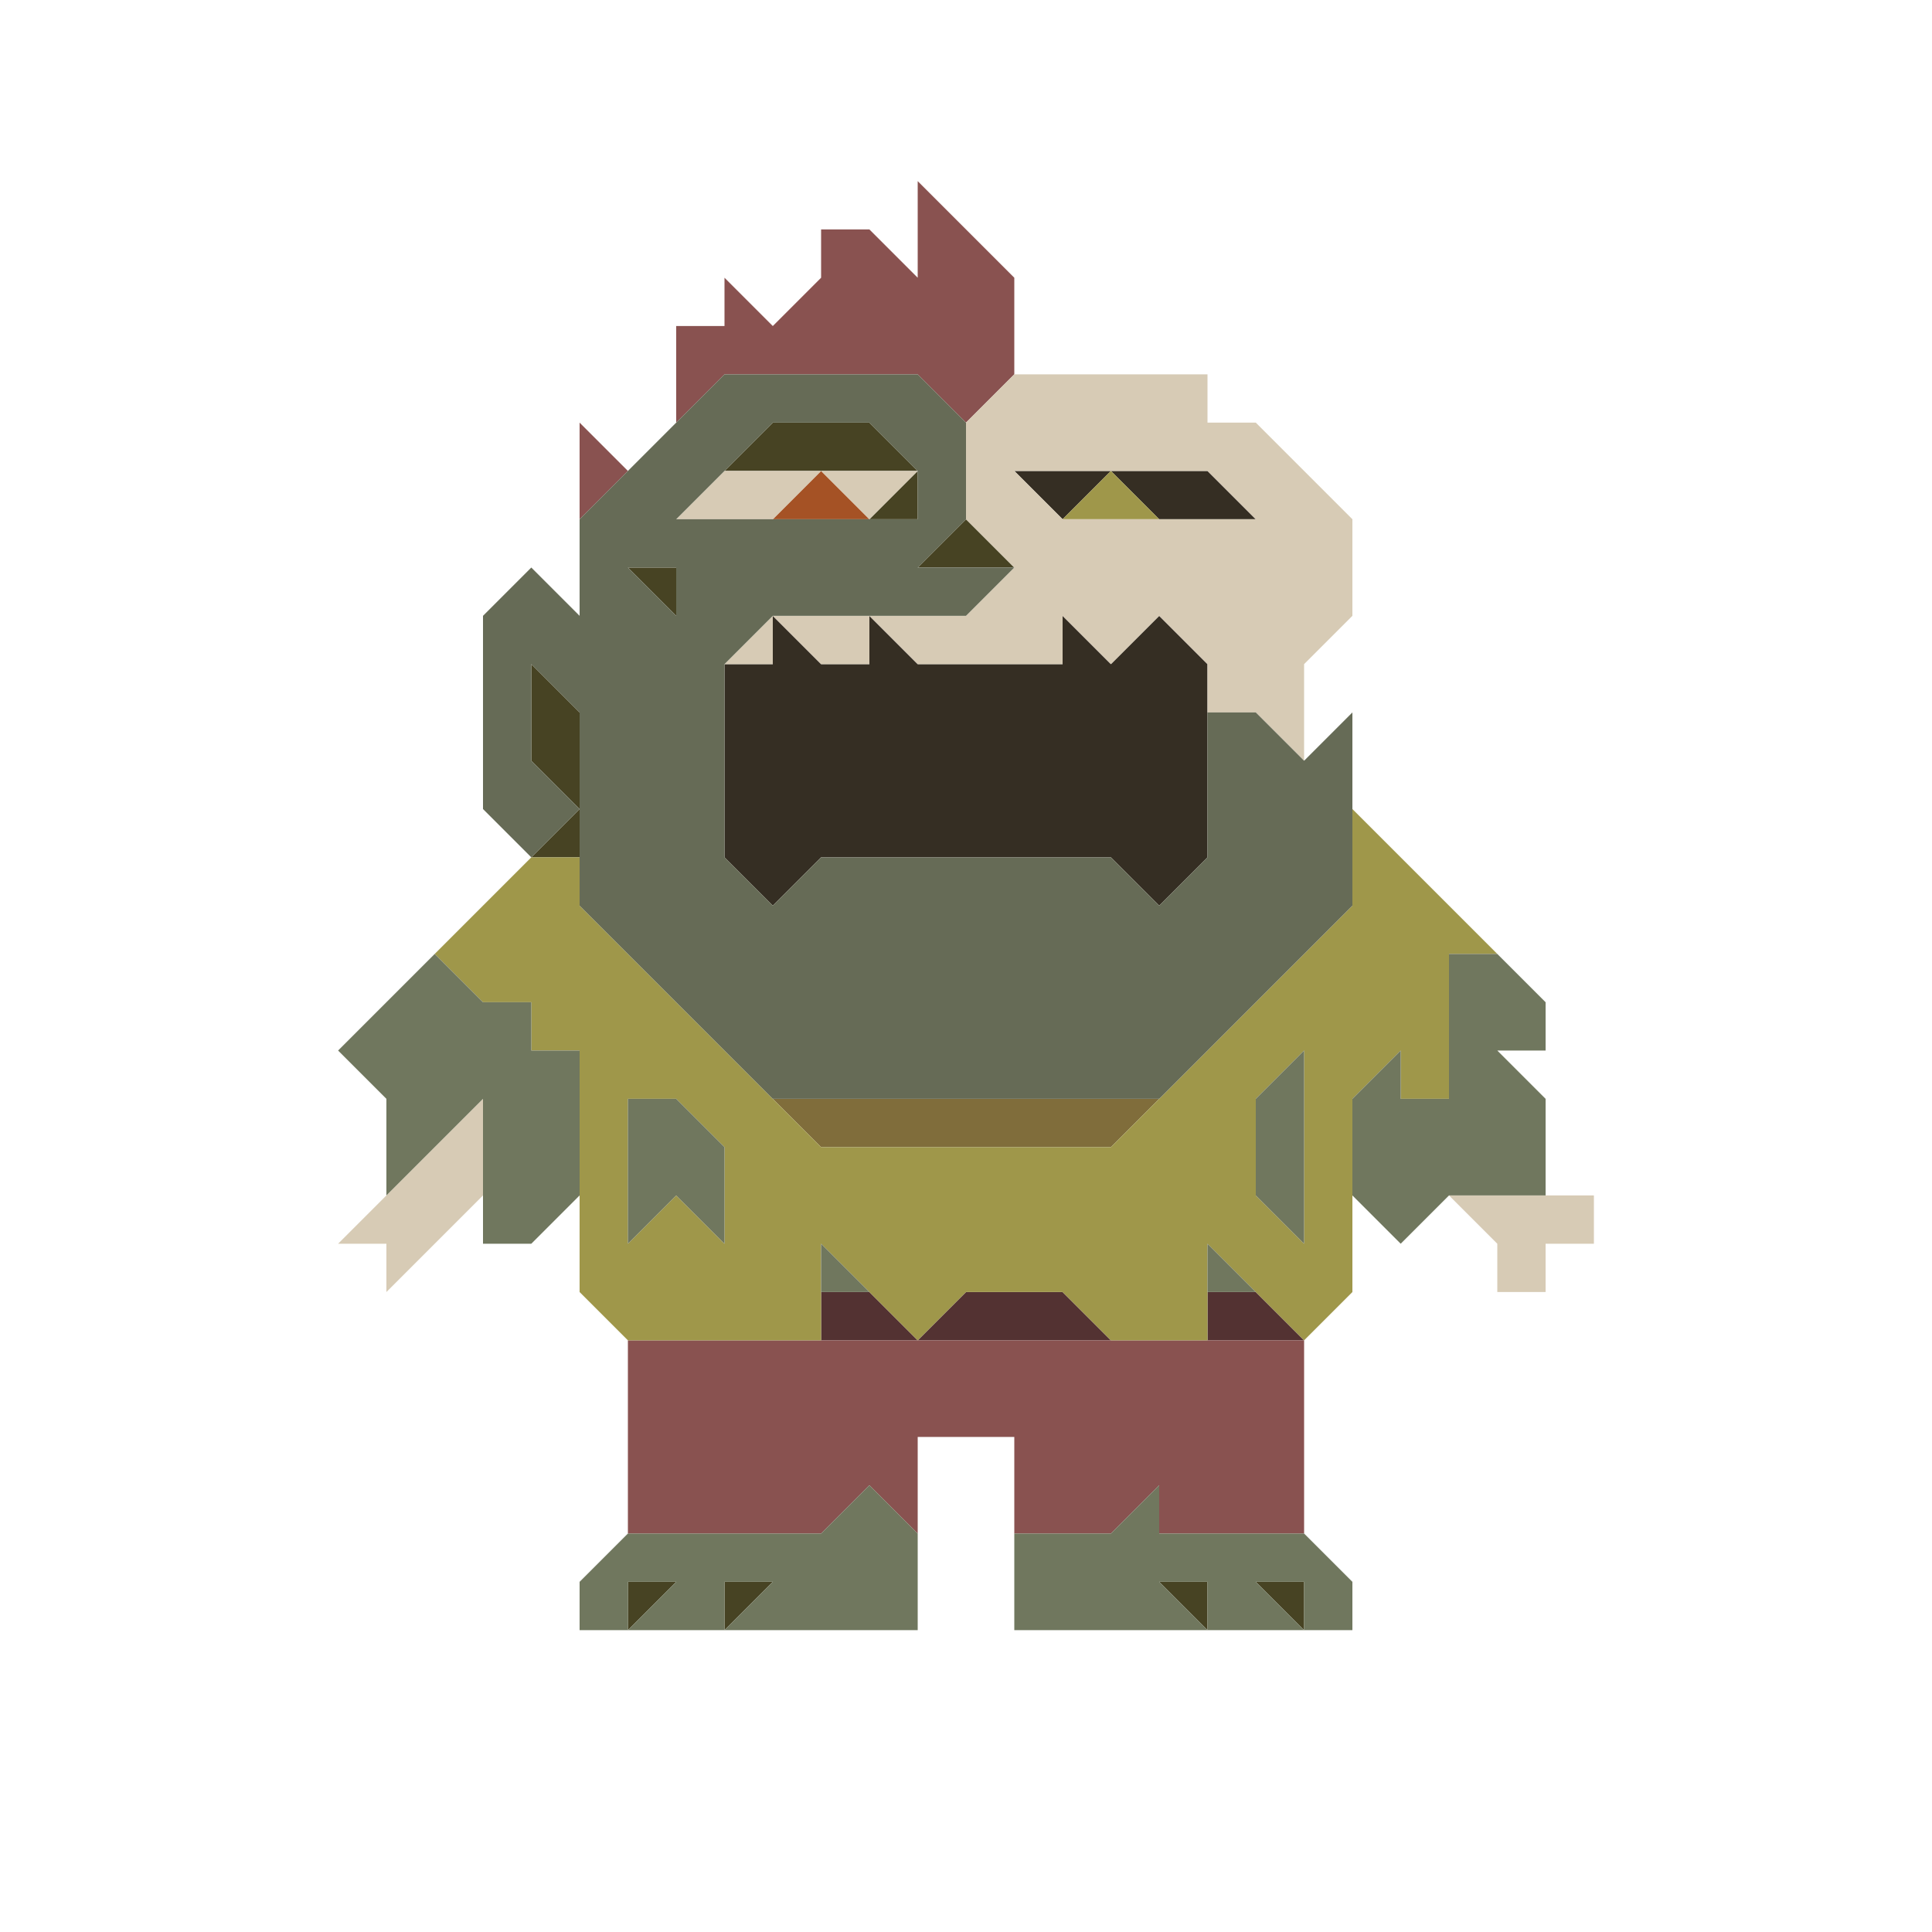 <svg enable-background="new 0 0 32 32" viewBox="0 0 32 32" xmlns="http://www.w3.org/2000/svg"><path d="m20.8 21.4h-.8v.8h1.6z" fill="#533232"/><path d="m16.8 21.4h-.8l-.8.8h3.2l-.8-.8z" fill="#533232"/><path d="m13.6 21.4v.8h1.6l-.8-.8z" fill="#533232"/><path d="m18.4 18.2c-1.8 0-3.8 0-5.6 0l.8.8h4.8l.8-.8z" fill="#806d3b"/><path d="m13.6 7.8-.8.8h1.6z" fill="#a55225"/><path d="m20 7.8c-.4 0-1.2 0-1.6 0l.8.8h1.6z" fill="#352e23"/><path d="m18.4 11-.8-.8v.8c-.7 0-1.7 0-2.4 0l-.8-.8v.8h-.8l-.8-.8v.8h-.8v3.2l.8.8.8-.8h4.8l.8.8.8-.8c0-1 0-2.2 0-3.2l-.8-.8z" fill="#352e23"/><path d="m16.8 7.8.8.8.8-.8c-.4 0-1.2 0-1.6 0z" fill="#352e23"/><path d="m20.8 22.2c-3.4 0-7 0-10.4 0v3.2h3.2l.8-.8.8.8c0-.4 0-1.2 0-1.6h1.6v1.6h1.6l.8-.8v.8h2.4c0-1 0-2.2 0-3.2z" fill="#895250"/><path d="m12.8 6.2h2.4l.8.8.8-.8c0-.4 0-1.2 0-1.6-.4-.4-1.2-1.2-1.6-1.6v1.6l-.8-.8h-.8v.8l-.8.8-.8-.8v.8h-.8v1.6l.8-.8z" fill="#895250"/><path d="m9.6 7v1.6l.8-.8z" fill="#895250"/><g fill="#474323"><path d="m20.8 26.2.8.8v-.8z"/><path d="m20 27v-.8h-.8z"/><path d="m15.2 9.4h1.6l-.8-.8z"/><path d="m15.2 8.6v-.8l-.8.8z"/><path d="m13.6 7h-.8l-.8.8h3.2l-.8-.8z"/><path d="m12 27 .8-.8h-.8z"/><path d="m11.2 10.2v-.8h-.8z"/><path d="m10.4 27 .8-.8h-.8z"/><path d="m9.6 14.2v-.8l-.8.8z"/><path d="m8.8 11.8v.8l.8.8c0-.4 0-1.2 0-1.6l-.8-.8z"/></g><path d="m24 15c-.4-.4-1.2-1.2-1.6-1.6v1.6c-1.3 1.3-2.7 2.7-4 4-1.6 0-3.2 0-4.8 0-1.3-1.3-2.7-2.7-4-4v-.8h-.8c-.4.4-1.2 1.2-1.6 1.6l.8.8h.8v.8h.8v4l.8.8h3.2c0-.4 0-1.2 0-1.6l1.6 1.6.8-.8h1.6l.8.8h1.6c0-.4 0-1.2 0-1.6l1.6 1.6.8-.8c0-1 0-2.2 0-3.2l.8-.8v.8h.8c0-.7 0-1.7 0-2.4h.8zm-13.6 4.8c0-.4 0-1.2 0-1.6h.8l.8.8v1.6l-.8-.8-.8.8zm11.2-1.6v2.4l-.8-.8c0-.4 0-1.2 0-1.6l.8-.8z" fill="#9f974a"/><path d="m19.2 8.6-.8-.8-.8.8z" fill="#9f974a"/><g fill="#d7cbb5"><path d="m25.6 19.8c-.4 0-1.2 0-1.6 0l.8.8v.8h.8v-.8h.8v-.8z"/><path d="m20.8 7h-.8v-.8c-1 0-2.2 0-3.2 0l-.8.8v1.6l.8.8-.8.8c-.4 0-1.2 0-1.6 0l.8.8h2.4v-.8l.8.8.8-.8.8.8v.8h.8l.8.8c0-.4 0-1.2 0-1.6l.8-.8c0-.4 0-1.2 0-1.6-.4-.4-1.2-1.2-1.6-1.6zm-.8 1.6c-.7 0-1.7 0-2.4 0l-.8-.8h3.2l.8.8z"/><path d="m15.2 7.8c-.4 0-1.2 0-1.6 0l.8.8z"/><path d="m12.8 10.2.8.8h.8v-.8c-.4 0-1.2 0-1.6 0z"/><path d="m12.8 11v-.8l-.8.8z"/><path d="m12.8 8.6.8-.8c-.4 0-1.2 0-1.6 0l-.8.8z"/><path d="m6.4 19.8-.8.8h.8v.8l1.6-1.6c0-.4 0-1.2 0-1.6-.4.4-1.2 1.2-1.6 1.6z"/></g><g fill="#70775e"><path d="m25.6 16.6-.8-.8h-.8v2.4h-.8v-.8l-.8.8v1.6l.8.8.8-.8h1.6c0-.4 0-1.2 0-1.6l-.8-.8h.8z"/><path d="m20.8 25.4c-.4 0-1.2 0-1.6 0v-.8l-.8.8c-.4 0-1.2 0-1.6 0v1.6h3.2l-.8-.8h.8v.8h1.6l-.8-.8h.8v.8h.8v-.8l-.8-.8z"/><path d="m20.8 19v.8l.8.8c0-1 0-2.2 0-3.2l-.8.8z"/><path d="m20 21.4h.8l-.8-.8z"/></g><path d="m17.6 18.2h1.6c1-1 2.2-2.2 3.2-3.2 0-1 0-2.2 0-3.2l-.8.8-.8-.8h-.8v2.4l-.8.8-.8-.8c-1.6 0-3.2 0-4.8 0l-.8.8-.8-.8c0-1 0-2.2 0-3.2l.8-.8h3.2l.8-.8c-.4 0-1.2 0-1.6 0l.8-.8c0-.4 0-1.2 0-1.6l-.8-.8c-1 0-2.2 0-3.2 0-.7.7-1.7 1.7-2.4 2.4v1.6l-.8-.8-.8.8v3.2l.8.8.8-.8-.8-.8c0-.4 0-1.2 0-1.6l.8.8v3.2l3.2 3.2zm-5.6-10.4.8-.8h1.6l.8.8v.8c-1.3 0-2.7 0-4 0zm-.8 1.6v.8l-.8-.8z" fill="#666b56"/><path d="m13.6 25.4c-1 0-2.2 0-3.2 0l-.8.8v.8h.8v-.8h.8l-.8.8h1.6v-.8h.8l-.8.8h3.2c0-.4 0-1.2 0-1.6l-.8-.8z" fill="#70775e"/><path d="m13.6 20.6v.8h.8z" fill="#70775e"/><path d="m12 20.6c0-.4 0-1.2 0-1.6l-.8-.8h-.8v2.4l.8-.8z" fill="#70775e"/><path d="m9.6 19c0-.4 0-1.2 0-1.6h-.8v-.8h-.8l-.8-.8c-.4.4-1.2 1.2-1.6 1.6l.8.8v1.6c.4-.4 1.2-1.2 1.6-1.6v2.4h.8l.8-.8z" fill="#70775e"/></svg>